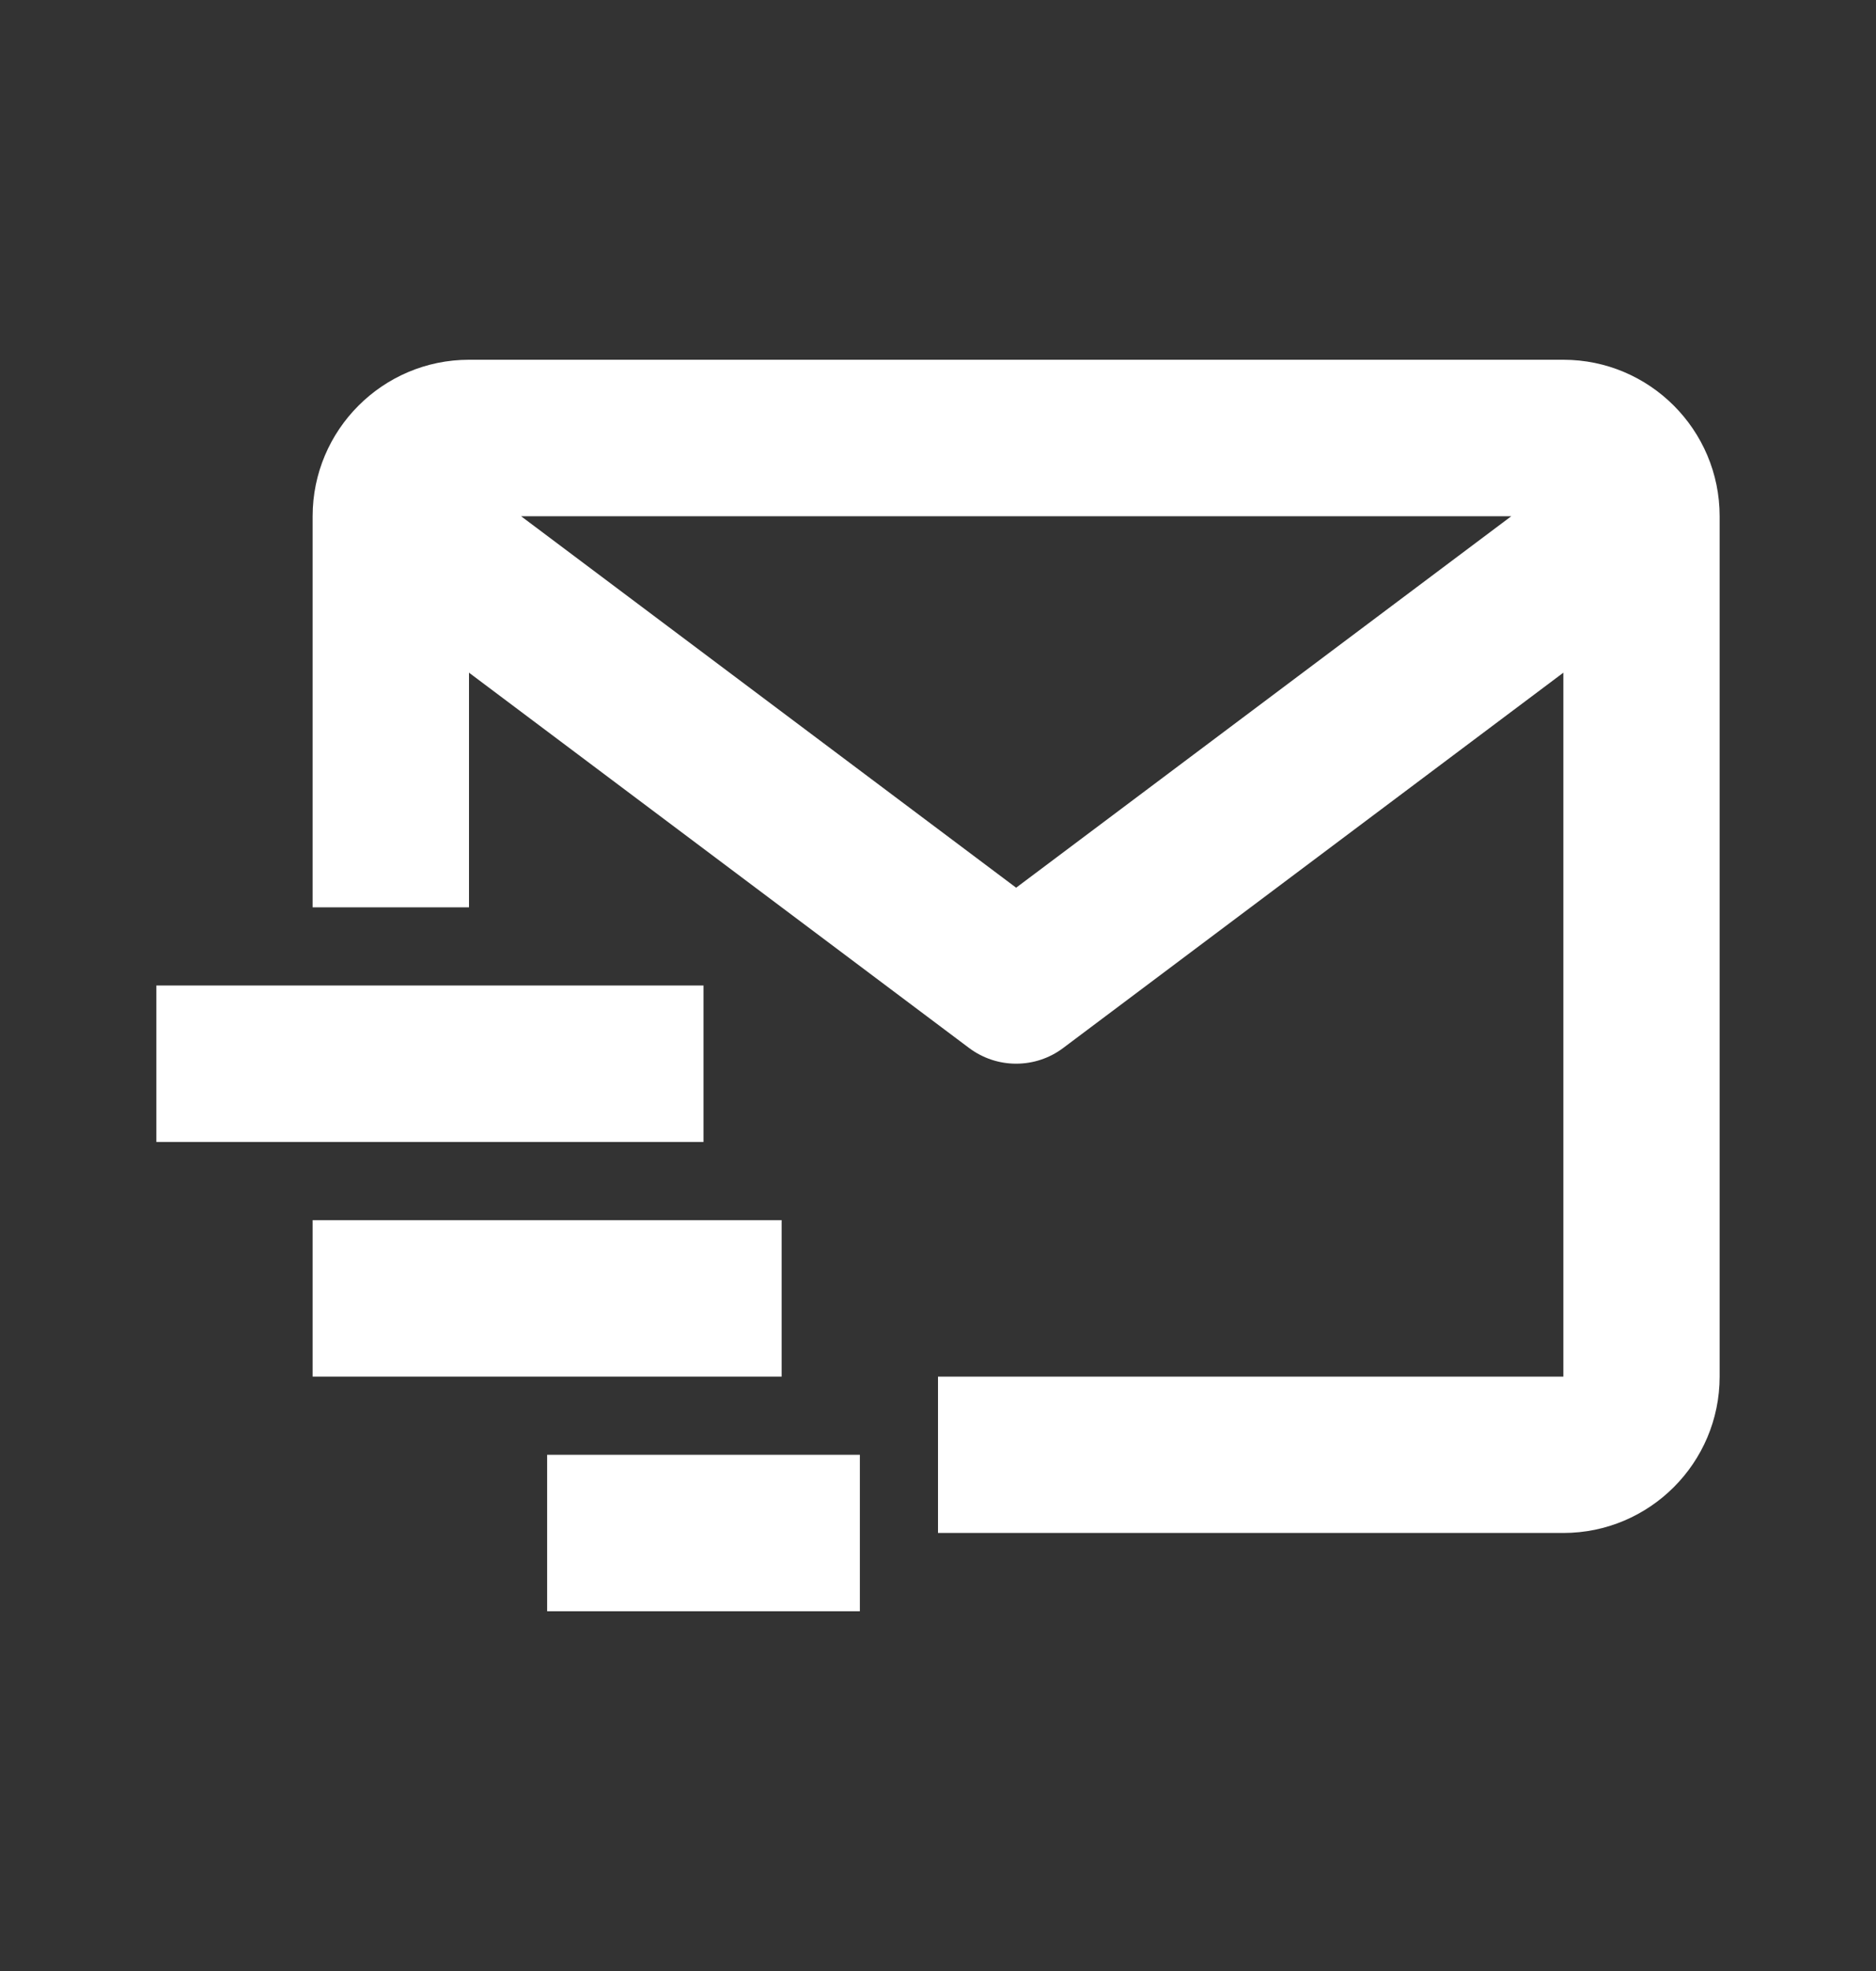 <svg width="20" height="21" viewBox="0 0 20 21" fill="none" xmlns="http://www.w3.org/2000/svg">
<rect x="0" y="0" width="20" height="21" fill="#333333" stroke="none"/>
<path d="M16.667 3.833H5C4.081 3.833 3.333 4.581 3.333 5.5V9.667H5V7.167L10.333 11.167C10.478 11.275 10.653 11.333 10.833 11.333C11.014 11.333 11.189 11.275 11.333 11.167L16.667 7.167V14.667H10V16.333H16.667C17.586 16.333 18.333 15.586 18.333 14.667V5.5C18.333 4.581 17.586 3.833 16.667 3.833ZM10.833 9.458L5.555 5.5H16.112L10.833 9.458Z" fill="white"/>
<path d="M1.667 10.5H7.5V12.167H1.667V10.5ZM3.333 13H8.333V14.667H3.333V13ZM5.833 15.5H9.167V17.167H5.833V15.5Z" fill="white"/>
</svg>
